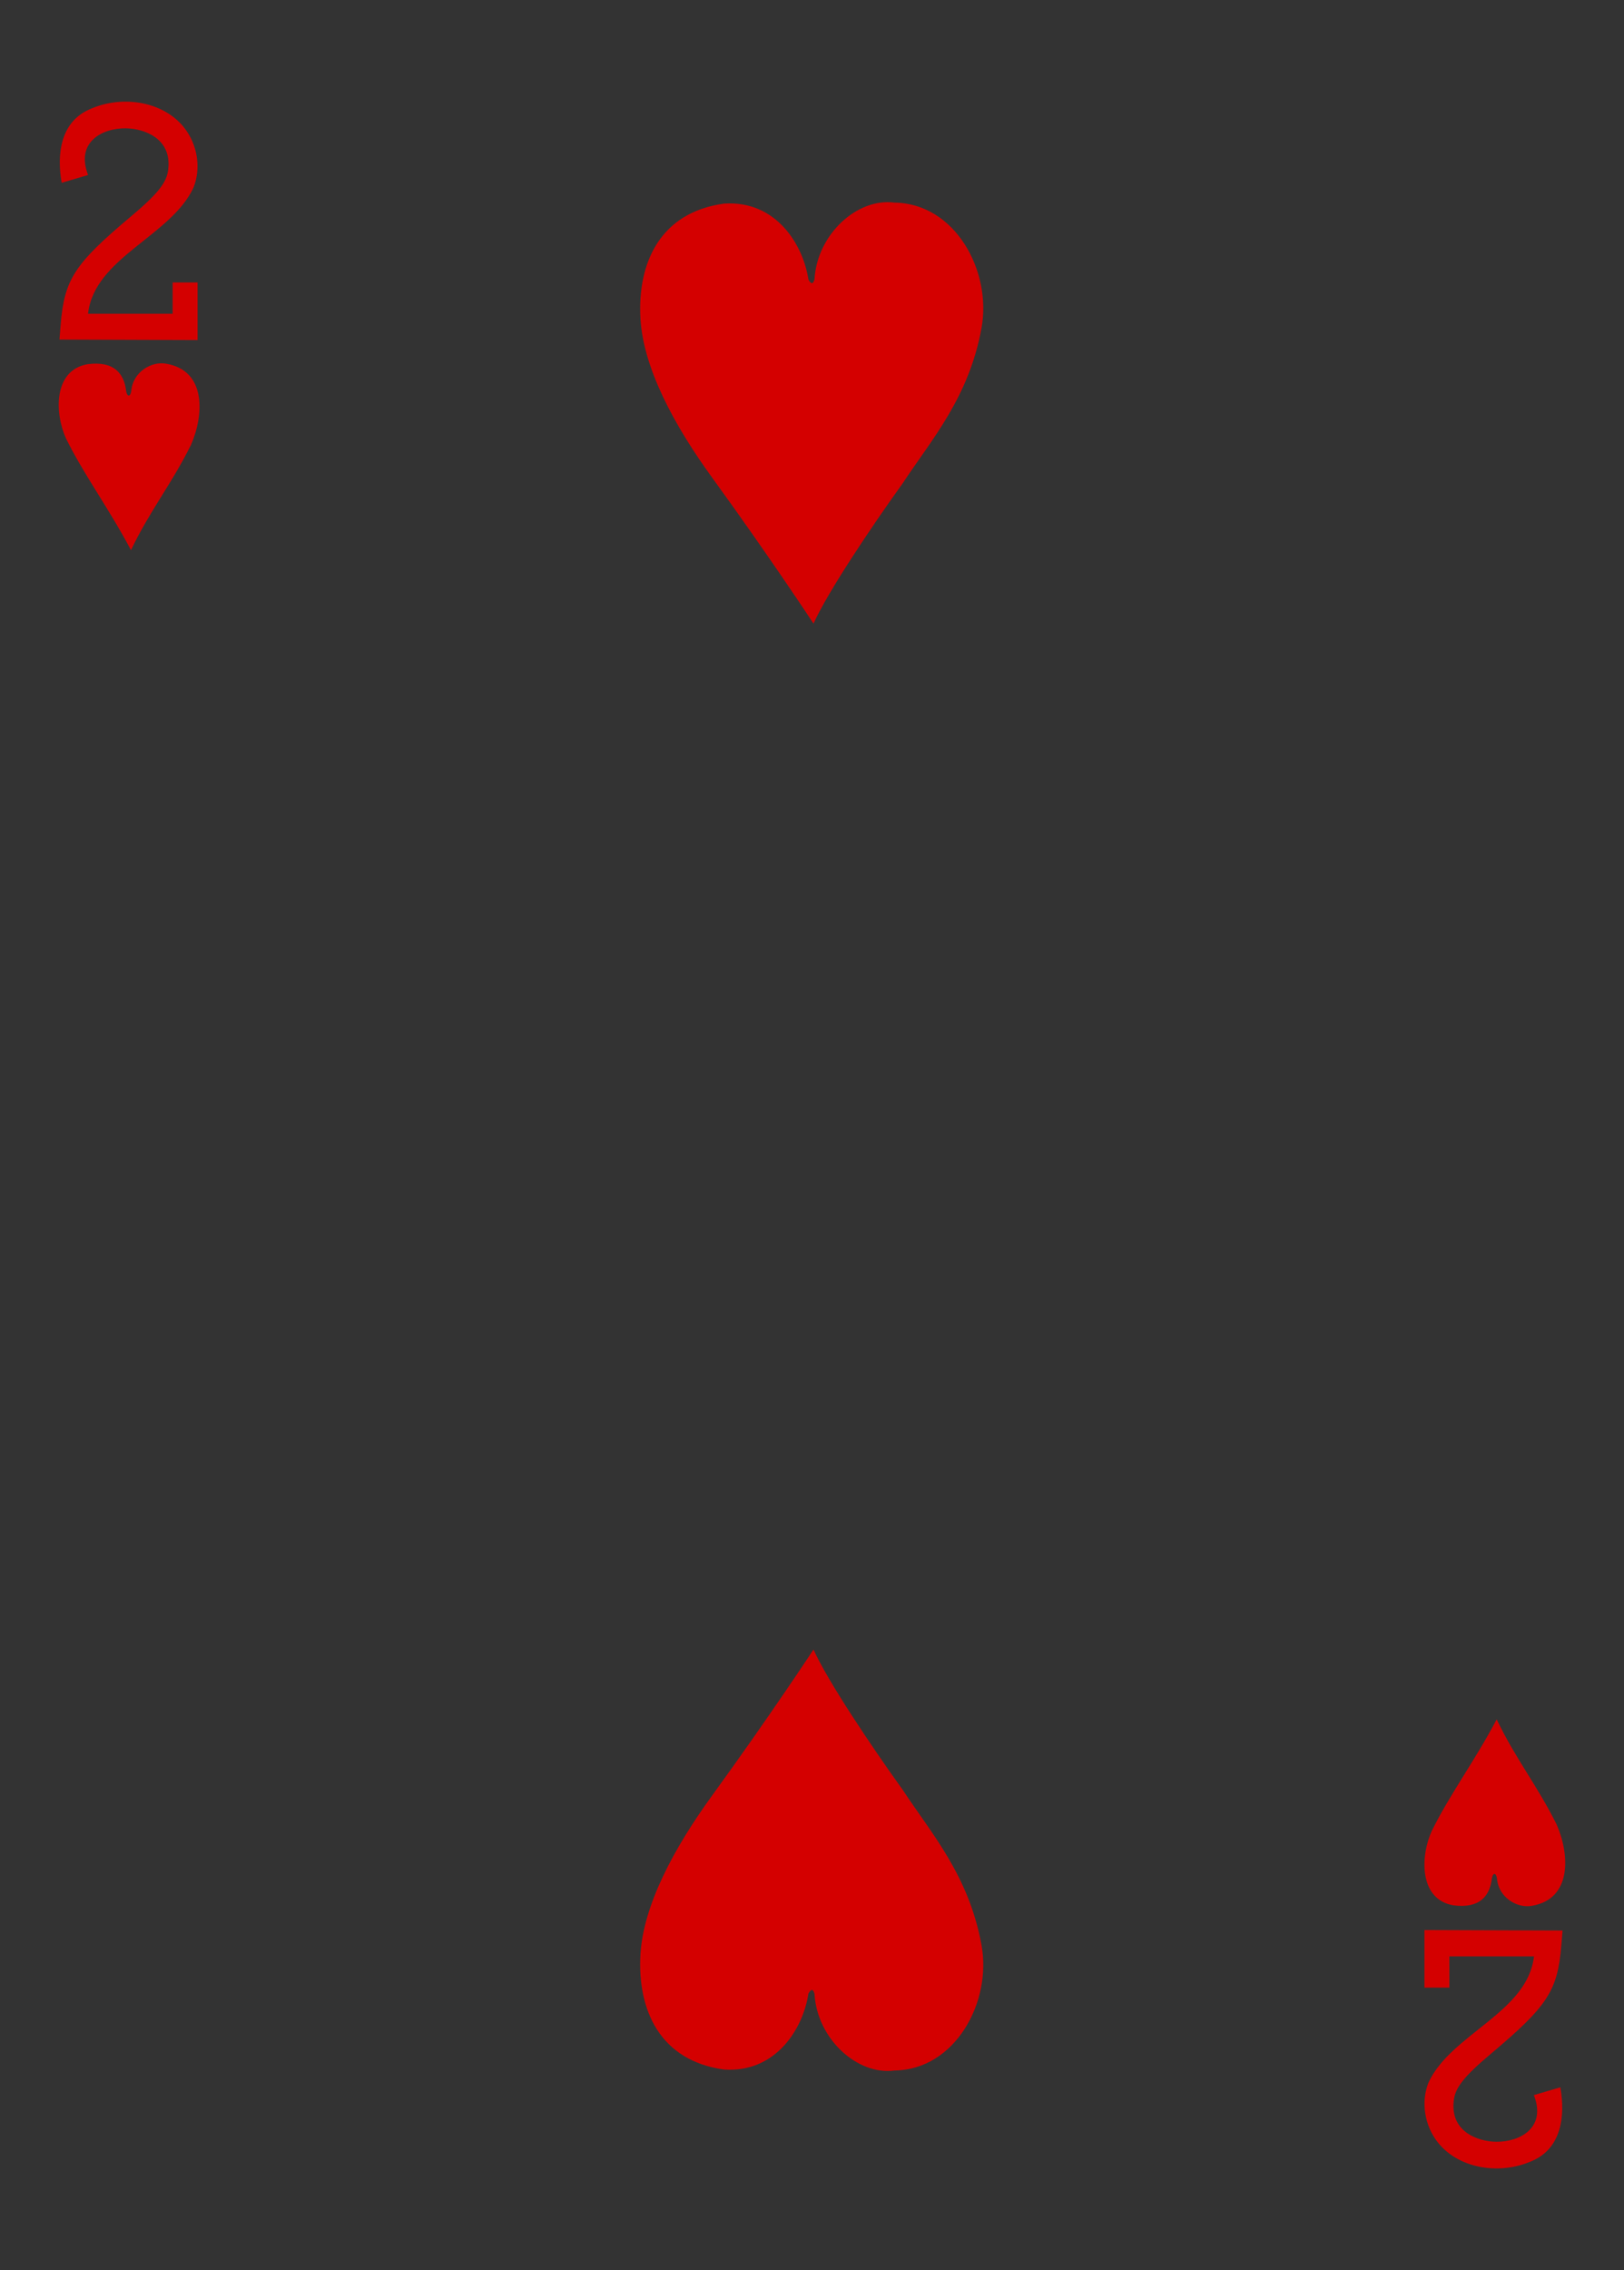 <?xml version="1.0" encoding="utf-8"?>
<!-- Generator: Adobe Illustrator 15.0.0, SVG Export Plug-In . SVG Version: 6.00 Build 0)  -->
<!DOCTYPE svg PUBLIC "-//W3C//DTD SVG 1.1//EN" "http://www.w3.org/Graphics/SVG/1.1/DTD/svg11.dtd">
<svg version="1.1" id="Layer_1" xmlns="http://www.w3.org/2000/svg" xmlns:xlink="http://www.w3.org/1999/xlink" x="0px" y="0px"
	 width="178.582px" height="249.449px" viewBox="0 0 178.582 249.449" enable-background="new 0 0 178.582 249.449"
	 xml:space="preserve">
<rect x="0" y="0" width="178.582" height="249.449" fill="#333333" stroke="none"/>
<g>
	<path fill="#FFFFFF" d="M8.504,0"/>
	<path fill="#D40000" d="M7.261,48.187C5.996,45.41,5.855,40.664,9.64,40.02c2.848-0.368,4.008,0.96,4.239,2.996
		c0.113,0.593,0.449,0.629,0.554-0.047c0.164-2.09,2.231-3.309,3.848-3c4.422,0.754,4.164,5.621,2.719,8.922
		c-2.184,4.386-4.481,7.152-6.598,11.562C11.972,55.859,9.199,52.129,7.261,48.187L7.261,48.187z M7.261,48.187"/>
	<path fill="#D40000" d="M157.441,201.203c-1.266,2.776-1.406,7.526,2.379,8.168c2.848,0.367,4.008-0.961,4.238-2.992
		c0.113-0.598,0.449-0.633,0.555,0.043c0.164,2.09,2.23,3.308,3.848,3c4.418-0.754,4.16-5.621,2.719-8.922
		c-2.188-4.383-4.48-7.152-6.598-11.563C162.152,193.531,159.375,197.262,157.441,201.203L157.441,201.203z M157.441,201.203"/>
	<path fill="#D40000" d="M6.539,37.312l0.129-1.617c0.41-4.992,1.5-6.675,7.699-11.883c3.008-2.527,3.996-3.773,4.133-5.222
		c0.394-3.406-2.68-4.473-4.684-4.488c-2.594-0.028-5.527,1.527-4.129,5.128l-2.906,0.856c-0.59-3.359,0.012-6.516,2.738-7.914
		c3.637-1.824,8.305-1.11,10.66,1.765c1.582,1.93,1.942,4.598,1.094,6.684c-2.48,5.336-10.898,7.684-11.594,13.856h9.305v-3.438
		h2.742v6.328L6.539,37.312z M6.539,37.312"/>
	<path fill="#D40000" d="M171.824,212.141l-0.133,1.617c-0.406,4.988-1.5,6.676-7.695,11.883c-3.008,2.527-3.996,3.773-4.137,5.218
		c-0.391,3.411,2.684,4.474,4.684,4.493c2.594,0.023,5.531-1.527,4.129-5.129l2.91-0.855c0.59,3.359-0.012,6.512-2.738,7.914
		c-3.637,1.823-8.305,1.109-10.66-1.766c-1.582-1.93-1.941-4.598-1.094-6.684c2.48-5.34,10.898-7.688,11.594-13.855h-9.305v3.434
		h-2.742v-6.324L171.824,212.141z M171.824,212.141"/>
	<path fill="#D40000" d="M79.621,22.375c5.715-0.379,8.695,4.5,9.277,8.348c0.348,0.613,0.535,0.441,0.668-0.032
		c0.281-4.941,4.703-8.976,8.797-8.425c6.66,0.086,10.711,7.5,9.57,13.773c-1.391,7.668-5.52,12.281-8.645,17.035
		c-3.539,4.922-8.297,12.031-9.832,15.453c0,0-4.84-7.363-11.133-16.023c-4.211-5.789-7.578-12.067-7.895-17.469
		C70.074,28.863,72.605,23.332,79.621,22.375L79.621,22.375z M79.621,22.375"/>
	<path fill="#D40000" d="M79.621,227.414c5.715,0.379,8.695-4.5,9.277-8.349c0.348-0.612,0.535-0.437,0.668,0.036
		c0.281,4.938,4.703,8.973,8.797,8.421c6.66-0.086,10.711-7.5,9.57-13.772c-1.391-7.668-5.52-12.281-8.645-17.035
		c-3.539-4.922-8.297-12.031-9.832-15.453c0,0-4.84,7.363-11.133,16.023c-4.211,5.789-7.578,12.066-7.895,17.469
		C70.074,220.926,72.605,226.457,79.621,227.414L79.621,227.414z M79.621,227.414"/>
</g>
</svg>
